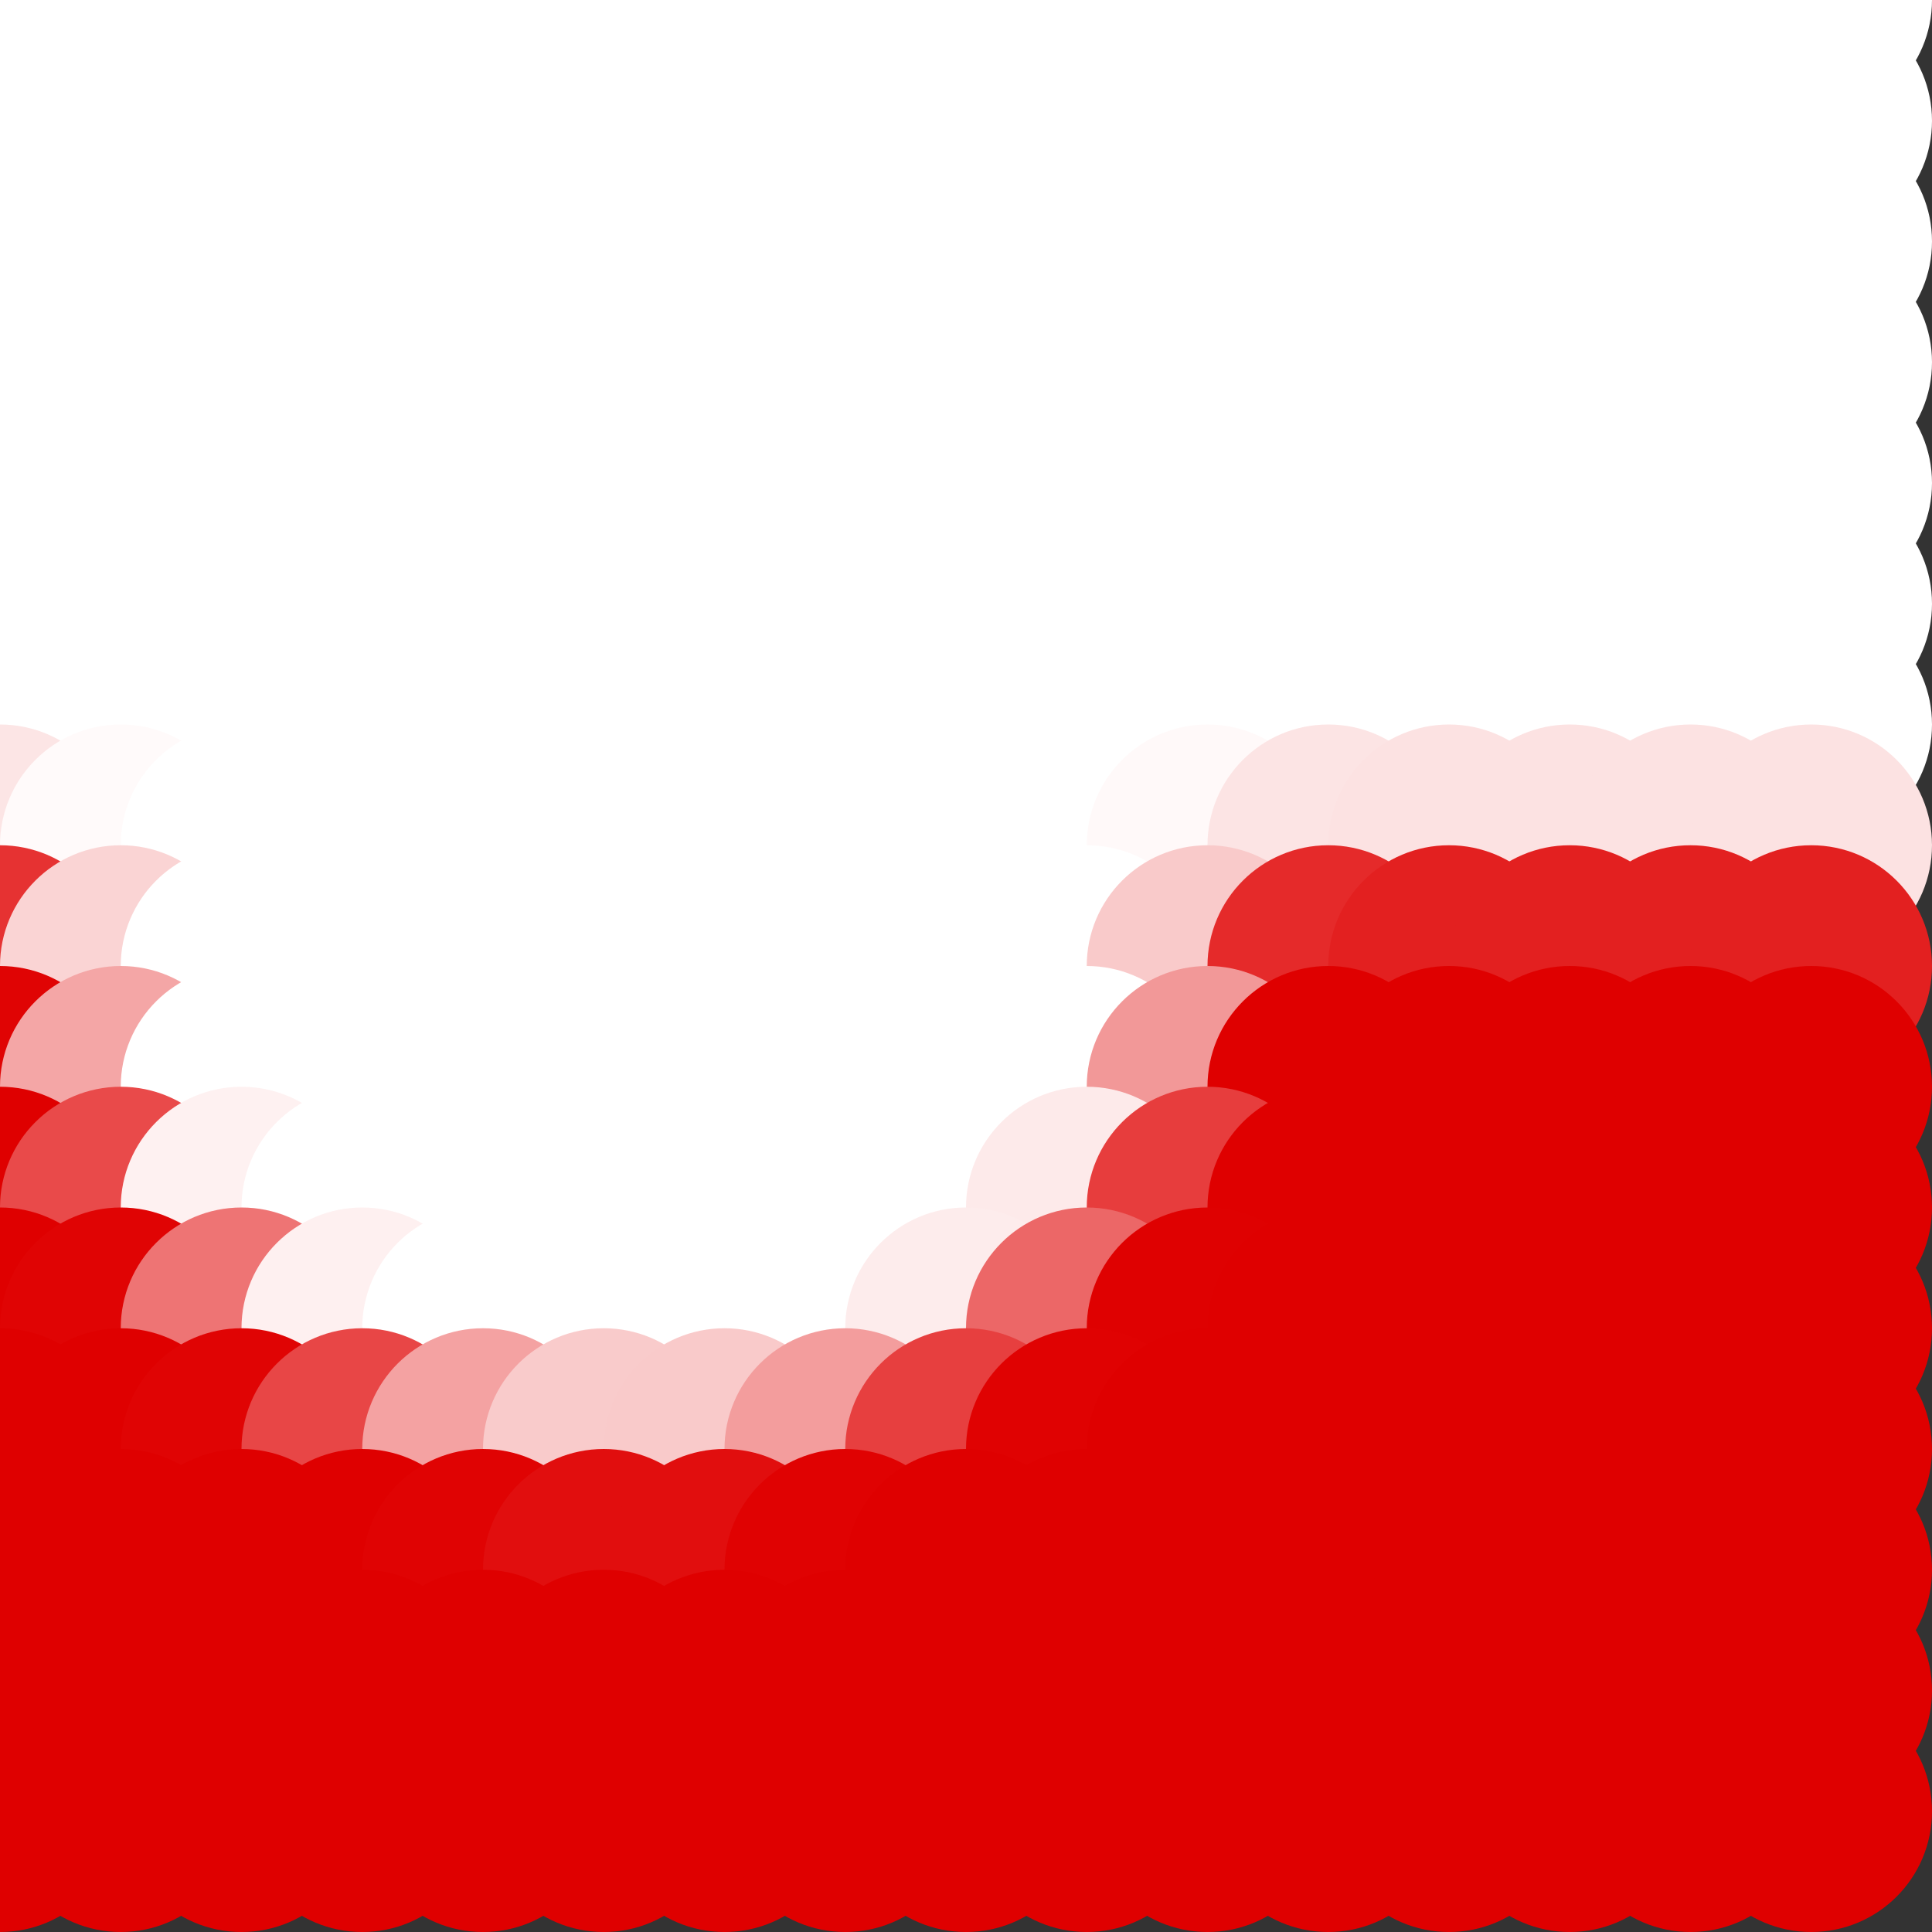 <?xml version="1.0" standalone="no"?>
<!DOCTYPE svg PUBLIC "-//W3C//DTD SVG 20010904//EN"
  "http://www.w3.org/TR/2001/REC-SVG-20010904/DTD/svg10.dtd">
<svg width="16" height="16">
  <rect width="100%" height="100%" fill="#333333" stroke="none"/>
  <circle cx="0" cy="0" r="1" fill="white"/>
  <circle cx="1" cy="0" r="1" fill="white"/>
  <circle cx="2" cy="0" r="1" fill="white"/>
  <circle cx="3" cy="0" r="1" fill="white"/>
  <circle cx="4" cy="0" r="1" fill="white"/>
  <circle cx="5" cy="0" r="1" fill="white"/>
  <circle cx="6" cy="0" r="1" fill="white"/>
  <circle cx="7" cy="0" r="1" fill="white"/>
  <circle cx="8" cy="0" r="1" fill="white"/>
  <circle cx="9" cy="0" r="1" fill="white"/>
  <circle cx="10" cy="0" r="1" fill="white"/>
  <circle cx="11" cy="0" r="1" fill="white"/>
  <circle cx="12" cy="0" r="1" fill="white"/>
  <circle cx="13" cy="0" r="1" fill="white"/>
  <circle cx="14" cy="0" r="1" fill="white"/>
  <circle cx="15" cy="0" r="1" fill="white"/>
  <circle cx="0" cy="1" r="1" fill="white"/>
  <circle cx="1" cy="1" r="1" fill="white"/>
  <circle cx="2" cy="1" r="1" fill="white"/>
  <circle cx="3" cy="1" r="1" fill="white"/>
  <circle cx="4" cy="1" r="1" fill="white"/>
  <circle cx="5" cy="1" r="1" fill="white"/>
  <circle cx="6" cy="1" r="1" fill="white"/>
  <circle cx="7" cy="1" r="1" fill="white"/>
  <circle cx="8" cy="1" r="1" fill="white"/>
  <circle cx="9" cy="1" r="1" fill="white"/>
  <circle cx="10" cy="1" r="1" fill="white"/>
  <circle cx="11" cy="1" r="1" fill="white"/>
  <circle cx="12" cy="1" r="1" fill="white"/>
  <circle cx="13" cy="1" r="1" fill="white"/>
  <circle cx="14" cy="1" r="1" fill="white"/>
  <circle cx="15" cy="1" r="1" fill="white"/>
  <circle cx="0" cy="2" r="1" fill="white"/>
  <circle cx="1" cy="2" r="1" fill="white"/>
  <circle cx="2" cy="2" r="1" fill="white"/>
  <circle cx="3" cy="2" r="1" fill="white"/>
  <circle cx="4" cy="2" r="1" fill="white"/>
  <circle cx="5" cy="2" r="1" fill="white"/>
  <circle cx="6" cy="2" r="1" fill="white"/>
  <circle cx="7" cy="2" r="1" fill="white"/>
  <circle cx="8" cy="2" r="1" fill="white"/>
  <circle cx="9" cy="2" r="1" fill="white"/>
  <circle cx="10" cy="2" r="1" fill="white"/>
  <circle cx="11" cy="2" r="1" fill="white"/>
  <circle cx="12" cy="2" r="1" fill="white"/>
  <circle cx="13" cy="2" r="1" fill="white"/>
  <circle cx="14" cy="2" r="1" fill="white"/>
  <circle cx="15" cy="2" r="1" fill="white"/>
  <circle cx="0" cy="3" r="1" fill="white"/>
  <circle cx="1" cy="3" r="1" fill="white"/>
  <circle cx="2" cy="3" r="1" fill="white"/>
  <circle cx="3" cy="3" r="1" fill="white"/>
  <circle cx="4" cy="3" r="1" fill="white"/>
  <circle cx="5" cy="3" r="1" fill="white"/>
  <circle cx="6" cy="3" r="1" fill="white"/>
  <circle cx="7" cy="3" r="1" fill="white"/>
  <circle cx="8" cy="3" r="1" fill="white"/>
  <circle cx="9" cy="3" r="1" fill="white"/>
  <circle cx="10" cy="3" r="1" fill="white"/>
  <circle cx="11" cy="3" r="1" fill="white"/>
  <circle cx="12" cy="3" r="1" fill="white"/>
  <circle cx="13" cy="3" r="1" fill="white"/>
  <circle cx="14" cy="3" r="1" fill="white"/>
  <circle cx="15" cy="3" r="1" fill="white"/>
  <circle cx="0" cy="4" r="1" fill="white"/>
  <circle cx="1" cy="4" r="1" fill="white"/>
  <circle cx="2" cy="4" r="1" fill="white"/>
  <circle cx="3" cy="4" r="1" fill="white"/>
  <circle cx="4" cy="4" r="1" fill="white"/>
  <circle cx="5" cy="4" r="1" fill="white"/>
  <circle cx="6" cy="4" r="1" fill="white"/>
  <circle cx="7" cy="4" r="1" fill="white"/>
  <circle cx="8" cy="4" r="1" fill="white"/>
  <circle cx="9" cy="4" r="1" fill="white"/>
  <circle cx="10" cy="4" r="1" fill="white"/>
  <circle cx="11" cy="4" r="1" fill="white"/>
  <circle cx="12" cy="4" r="1" fill="white"/>
  <circle cx="13" cy="4" r="1" fill="white"/>
  <circle cx="14" cy="4" r="1" fill="white"/>
  <circle cx="15" cy="4" r="1" fill="white"/>
  <circle cx="0" cy="5" r="1" fill="white"/>
  <circle cx="1" cy="5" r="1" fill="white"/>
  <circle cx="2" cy="5" r="1" fill="white"/>
  <circle cx="3" cy="5" r="1" fill="white"/>
  <circle cx="4" cy="5" r="1" fill="white"/>
  <circle cx="5" cy="5" r="1" fill="white"/>
  <circle cx="6" cy="5" r="1" fill="white"/>
  <circle cx="7" cy="5" r="1" fill="white"/>
  <circle cx="8" cy="5" r="1" fill="white"/>
  <circle cx="9" cy="5" r="1" fill="white"/>
  <circle cx="10" cy="5" r="1" fill="white"/>
  <circle cx="11" cy="5" r="1" fill="white"/>
  <circle cx="12" cy="5" r="1" fill="white"/>
  <circle cx="13" cy="5" r="1" fill="white"/>
  <circle cx="14" cy="5" r="1" fill="white"/>
  <circle cx="15" cy="5" r="1" fill="white"/>
  <circle cx="0" cy="6" r="1" fill="white"/>
  <circle cx="1" cy="6" r="1" fill="white"/>
  <circle cx="2" cy="6" r="1" fill="white"/>
  <circle cx="3" cy="6" r="1" fill="white"/>
  <circle cx="4" cy="6" r="1" fill="white"/>
  <circle cx="5" cy="6" r="1" fill="white"/>
  <circle cx="6" cy="6" r="1" fill="white"/>
  <circle cx="7" cy="6" r="1" fill="white"/>
  <circle cx="8" cy="6" r="1" fill="white"/>
  <circle cx="9" cy="6" r="1" fill="white"/>
  <circle cx="10" cy="6" r="1" fill="white"/>
  <circle cx="11" cy="6" r="1" fill="white"/>
  <circle cx="12" cy="6" r="1" fill="white"/>
  <circle cx="13" cy="6" r="1" fill="white"/>
  <circle cx="14" cy="6" r="1" fill="white"/>
  <circle cx="15" cy="6" r="1" fill="white"/>
  <circle cx="0" cy="7" r="1" fill="srgba(98.714%,89.737%,89.737%,1)"/>
  <circle cx="1" cy="7" r="1" fill="srgba(99.747%,97.961%,97.961%,1)"/>
  <circle cx="2" cy="7" r="1" fill="srgba(99.986%,99.861%,99.861%,1)"/>
  <circle cx="3" cy="7" r="1" fill="srgba(99.972%,99.75%,99.75%,1)"/>
  <circle cx="4" cy="7" r="1" fill="srgba(99.972%,99.75%,99.75%,1)"/>
  <circle cx="5" cy="7" r="1" fill="srgba(99.972%,99.75%,99.75%,1)"/>
  <circle cx="6" cy="7" r="1" fill="srgba(99.972%,99.75%,99.75%,1)"/>
  <circle cx="7" cy="7" r="1" fill="srgba(99.972%,99.75%,99.75%,1)"/>
  <circle cx="8" cy="7" r="1" fill="srgba(99.972%,99.75%,99.75%,1)"/>
  <circle cx="9" cy="7" r="1" fill="srgba(99.991%,99.89%,99.89%,1)"/>
  <circle cx="10" cy="7" r="1" fill="srgba(99.69%,97.504%,97.504%,1)"/>
  <circle cx="11" cy="7" r="1" fill="srgba(98.653%,89.247%,89.247%,1)"/>
  <circle cx="12" cy="7" r="1" fill="srgba(98.564%,88.543%,88.543%,1)"/>
  <circle cx="13" cy="7" r="1" fill="srgba(98.569%,88.585%,88.585%,1)"/>
  <circle cx="14" cy="7" r="1" fill="srgba(98.569%,88.585%,88.585%,1)"/>
  <circle cx="15" cy="7" r="1" fill="srgba(98.569%,88.585%,88.585%,1)"/>
  <circle cx="0" cy="8" r="1" fill="srgba(89.935%,19.777%,19.777%,1)"/>
  <circle cx="1" cy="8" r="1" fill="srgba(97.888%,83.14%,83.14%,1)"/>
  <circle cx="2" cy="8" r="1" fill="white"/>
  <circle cx="3" cy="8" r="1" fill="srgba(99.974%,99.765%,99.765%,1)"/>
  <circle cx="4" cy="8" r="1" fill="srgba(99.974%,99.765%,99.765%,1)"/>
  <circle cx="5" cy="8" r="1" fill="srgba(99.974%,99.765%,99.765%,1)"/>
  <circle cx="6" cy="8" r="1" fill="srgba(99.974%,99.765%,99.765%,1)"/>
  <circle cx="7" cy="8" r="1" fill="srgba(99.974%,99.765%,99.765%,1)"/>
  <circle cx="8" cy="8" r="1" fill="srgba(99.974%,99.765%,99.765%,1)"/>
  <circle cx="9" cy="8" r="1" fill="white"/>
  <circle cx="10" cy="8" r="1" fill="srgba(97.394%,79.208%,79.208%,1)"/>
  <circle cx="11" cy="8" r="1" fill="srgba(89.525%,16.512%,16.512%,1)"/>
  <circle cx="12" cy="8" r="1" fill="srgba(89.024%,12.52%,12.52%,1)"/>
  <circle cx="13" cy="8" r="1" fill="srgba(89.053%,12.752%,12.752%,1)"/>
  <circle cx="14" cy="8" r="1" fill="srgba(89.053%,12.752%,12.752%,1)"/>
  <circle cx="15" cy="8" r="1" fill="srgba(89.053%,12.752%,12.752%,1)"/>
  <circle cx="0" cy="9" r="1" fill="srgba(87.575%,1.756%,1.756%,1)"/>
  <circle cx="1" cy="9" r="1" fill="srgba(95.607%,65.15%,65.15%,1)"/>
  <circle cx="2" cy="9" r="1" fill="white"/>
  <circle cx="3" cy="9" r="1" fill="white"/>
  <circle cx="4" cy="9" r="1" fill="white"/>
  <circle cx="5" cy="9" r="1" fill="white"/>
  <circle cx="6" cy="9" r="1" fill="white"/>
  <circle cx="7" cy="9" r="1" fill="white"/>
  <circle cx="8" cy="9" r="1" fill="white"/>
  <circle cx="9" cy="9" r="1" fill="white"/>
  <circle cx="10" cy="9" r="1" fill="srgba(94.89%,59.483%,59.483%,1)"/>
  <circle cx="11" cy="9" r="1" fill="srgba(87.378%,0.218%,0.218%,1)"/>
  <circle cx="12" cy="9" r="1" fill="srgba(87.34%,0%,0%,1)"/>
  <circle cx="13" cy="9" r="1" fill="srgba(87.347%,0%,0%,1)"/>
  <circle cx="14" cy="9" r="1" fill="srgba(87.347%,0%,0%,1)"/>
  <circle cx="15" cy="9" r="1" fill="srgba(87.347%,0%,0%,1)"/>
  <circle cx="0" cy="10" r="1" fill="srgba(87.272%,0%,0%,1)"/>
  <circle cx="1" cy="10" r="1" fill="srgba(91.07%,29.03%,29.03%,1)"/>
  <circle cx="2" cy="10" r="1" fill="srgba(99.268%,94.162%,94.162%,1)"/>
  <circle cx="3" cy="10" r="1" fill="white"/>
  <circle cx="4" cy="10" r="1" fill="white"/>
  <circle cx="5" cy="10" r="1" fill="white"/>
  <circle cx="6" cy="10" r="1" fill="white"/>
  <circle cx="7" cy="10" r="1" fill="white"/>
  <circle cx="8" cy="10" r="1" fill="white"/>
  <circle cx="9" cy="10" r="1" fill="srgba(98.947%,91.606%,91.606%,1)"/>
  <circle cx="10" cy="10" r="1" fill="srgba(90.451%,24.112%,24.112%,1)"/>
  <circle cx="11" cy="10" r="1" fill="srgba(87.301%,0%,0%,1)"/>
  <circle cx="12" cy="10" r="1" fill="srgba(223,0,0,1)"/>
  <circle cx="13" cy="10" r="1" fill="srgba(223,0,0,1)"/>
  <circle cx="14" cy="10" r="1" fill="srgba(223,0,0,1)"/>
  <circle cx="15" cy="10" r="1" fill="srgba(223,0,0,1)"/>
  <circle cx="0" cy="11" r="1" fill="srgba(87.43%,0%,0%,1)"/>
  <circle cx="1" cy="11" r="1" fill="srgba(87.6%,1.601%,1.601%,1)"/>
  <circle cx="2" cy="11" r="1" fill="srgba(93.152%,45.507%,45.507%,1)"/>
  <circle cx="3" cy="11" r="1" fill="srgba(99.264%,94.134%,94.134%,1)"/>
  <circle cx="4" cy="11" r="1" fill="white"/>
  <circle cx="5" cy="11" r="1" fill="white"/>
  <circle cx="6" cy="11" r="1" fill="white"/>
  <circle cx="7" cy="11" r="1" fill="white"/>
  <circle cx="8" cy="11" r="1" fill="srgba(99.043%,92.375%,92.375%,1)"/>
  <circle cx="9" cy="11" r="1" fill="srgba(92.528%,40.563%,40.563%,1)"/>
  <circle cx="10" cy="11" r="1" fill="srgba(87.494%,0.731%,0.731%,1)"/>
  <circle cx="11" cy="11" r="1" fill="srgba(87.44%,0%,0%,1)"/>
  <circle cx="12" cy="11" r="1" fill="srgba(223,0,0,1)"/>
  <circle cx="13" cy="11" r="1" fill="srgba(223,0,0,1)"/>
  <circle cx="14" cy="11" r="1" fill="srgba(223,0,0,1)"/>
  <circle cx="15" cy="11" r="1" fill="srgba(223,0,0,1)"/>
  <circle cx="0" cy="12" r="1" fill="srgba(87.453%,0%,0%,1)"/>
  <circle cx="1" cy="12" r="1" fill="srgba(87.414%,0%,0%,1)"/>
  <circle cx="2" cy="12" r="1" fill="srgba(87.584%,1.744%,1.744%,1)"/>
  <circle cx="3" cy="12" r="1" fill="srgba(90.922%,27.672%,27.672%,1)"/>
  <circle cx="4" cy="12" r="1" fill="srgba(95.425%,63.549%,63.549%,1)"/>
  <circle cx="5" cy="12" r="1" fill="srgba(97.45%,79.686%,79.686%,1)"/>
  <circle cx="6" cy="12" r="1" fill="srgba(97.38%,79.126%,79.126%,1)"/>
  <circle cx="7" cy="12" r="1" fill="srgba(95.163%,61.459%,61.459%,1)"/>
  <circle cx="8" cy="12" r="1" fill="srgba(90.555%,24.771%,24.771%,1)"/>
  <circle cx="9" cy="12" r="1" fill="srgba(87.501%,1.105%,1.105%,1)"/>
  <circle cx="10" cy="12" r="1" fill="srgba(87.424%,0%,0%,1)"/>
  <circle cx="11" cy="12" r="1" fill="srgba(223,0,0,1)"/>
  <circle cx="12" cy="12" r="1" fill="srgba(223,0,0,1)"/>
  <circle cx="13" cy="12" r="1" fill="srgba(223,0,0,1)"/>
  <circle cx="14" cy="12" r="1" fill="srgba(223,0,0,1)"/>
  <circle cx="15" cy="12" r="1" fill="srgba(223,0,0,1)"/>
  <circle cx="0" cy="13" r="1" fill="srgba(223,0,0,1)"/>
  <circle cx="1" cy="13" r="1" fill="srgba(87.453%,0%,0%,1)"/>
  <circle cx="2" cy="13" r="1" fill="srgba(87.434%,0%,0%,1)"/>
  <circle cx="3" cy="13" r="1" fill="srgba(87.294%,0%,0%,1)"/>
  <circle cx="4" cy="13" r="1" fill="srgba(87.561%,1.314%,1.314%,1)"/>
  <circle cx="5" cy="13" r="1" fill="srgba(88.188%,5.856%,5.856%,1)"/>
  <circle cx="6" cy="13" r="1" fill="srgba(88.154%,5.582%,5.582%,1)"/>
  <circle cx="7" cy="13" r="1" fill="srgba(87.517%,1.054%,1.054%,1)"/>
  <circle cx="8" cy="13" r="1" fill="srgba(87.3%,0%,0%,1)"/>
  <circle cx="9" cy="13" r="1" fill="srgba(87.439%,0%,0%,1)"/>
  <circle cx="10" cy="13" r="1" fill="srgba(87.453%,0%,0%,1)"/>
  <circle cx="11" cy="13" r="1" fill="srgba(223,0,0,1)"/>
  <circle cx="12" cy="13" r="1" fill="srgba(223,0,0,1)"/>
  <circle cx="13" cy="13" r="1" fill="srgba(223,0,0,1)"/>
  <circle cx="14" cy="13" r="1" fill="srgba(223,0,0,1)"/>
  <circle cx="15" cy="13" r="1" fill="srgba(223,0,0,1)"/>
  <circle cx="0" cy="14" r="1" fill="srgba(223,0,0,1)"/>
  <circle cx="1" cy="14" r="1" fill="srgba(223,0,0,1)"/>
  <circle cx="2" cy="14" r="1" fill="srgba(223,0,0,1)"/>
  <circle cx="3" cy="14" r="1" fill="srgba(223,0,0,1)"/>
  <circle cx="4" cy="14" r="1" fill="srgba(87.44%,0%,0%,1)"/>
  <circle cx="5" cy="14" r="1" fill="srgba(87.405%,0%,0%,1)"/>
  <circle cx="6" cy="14" r="1" fill="srgba(87.407%,0%,0%,1)"/>
  <circle cx="7" cy="14" r="1" fill="srgba(87.442%,0%,0%,1)"/>
  <circle cx="8" cy="14" r="1" fill="srgba(223,0,0,1)"/>
  <circle cx="9" cy="14" r="1" fill="srgba(223,0,0,1)"/>
  <circle cx="10" cy="14" r="1" fill="srgba(223,0,0,1)"/>
  <circle cx="11" cy="14" r="1" fill="srgba(223,0,0,1)"/>
  <circle cx="12" cy="14" r="1" fill="srgba(223,0,0,1)"/>
  <circle cx="13" cy="14" r="1" fill="srgba(223,0,0,1)"/>
  <circle cx="14" cy="14" r="1" fill="srgba(223,0,0,1)"/>
  <circle cx="15" cy="14" r="1" fill="srgba(223,0,0,1)"/>
  <circle cx="0" cy="15" r="1" fill="srgba(223,0,0,1)"/>
  <circle cx="1" cy="15" r="1" fill="srgba(223,0,0,1)"/>
  <circle cx="2" cy="15" r="1" fill="srgba(223,0,0,1)"/>
  <circle cx="3" cy="15" r="1" fill="srgba(223,0,0,1)"/>
  <circle cx="4" cy="15" r="1" fill="srgba(223,0,0,1)"/>
  <circle cx="5" cy="15" r="1" fill="srgba(223,0,0,1)"/>
  <circle cx="6" cy="15" r="1" fill="srgba(223,0,0,1)"/>
  <circle cx="7" cy="15" r="1" fill="srgba(223,0,0,1)"/>
  <circle cx="8" cy="15" r="1" fill="srgba(223,0,0,1)"/>
  <circle cx="9" cy="15" r="1" fill="srgba(223,0,0,1)"/>
  <circle cx="10" cy="15" r="1" fill="srgba(223,0,0,1)"/>
  <circle cx="11" cy="15" r="1" fill="srgba(223,0,0,1)"/>
  <circle cx="12" cy="15" r="1" fill="srgba(223,0,0,1)"/>
  <circle cx="13" cy="15" r="1" fill="srgba(223,0,0,1)"/>
  <circle cx="14" cy="15" r="1" fill="srgba(223,0,0,1)"/>
  <circle cx="15" cy="15" r="1" fill="srgba(223,0,0,1)"/>
</svg>
